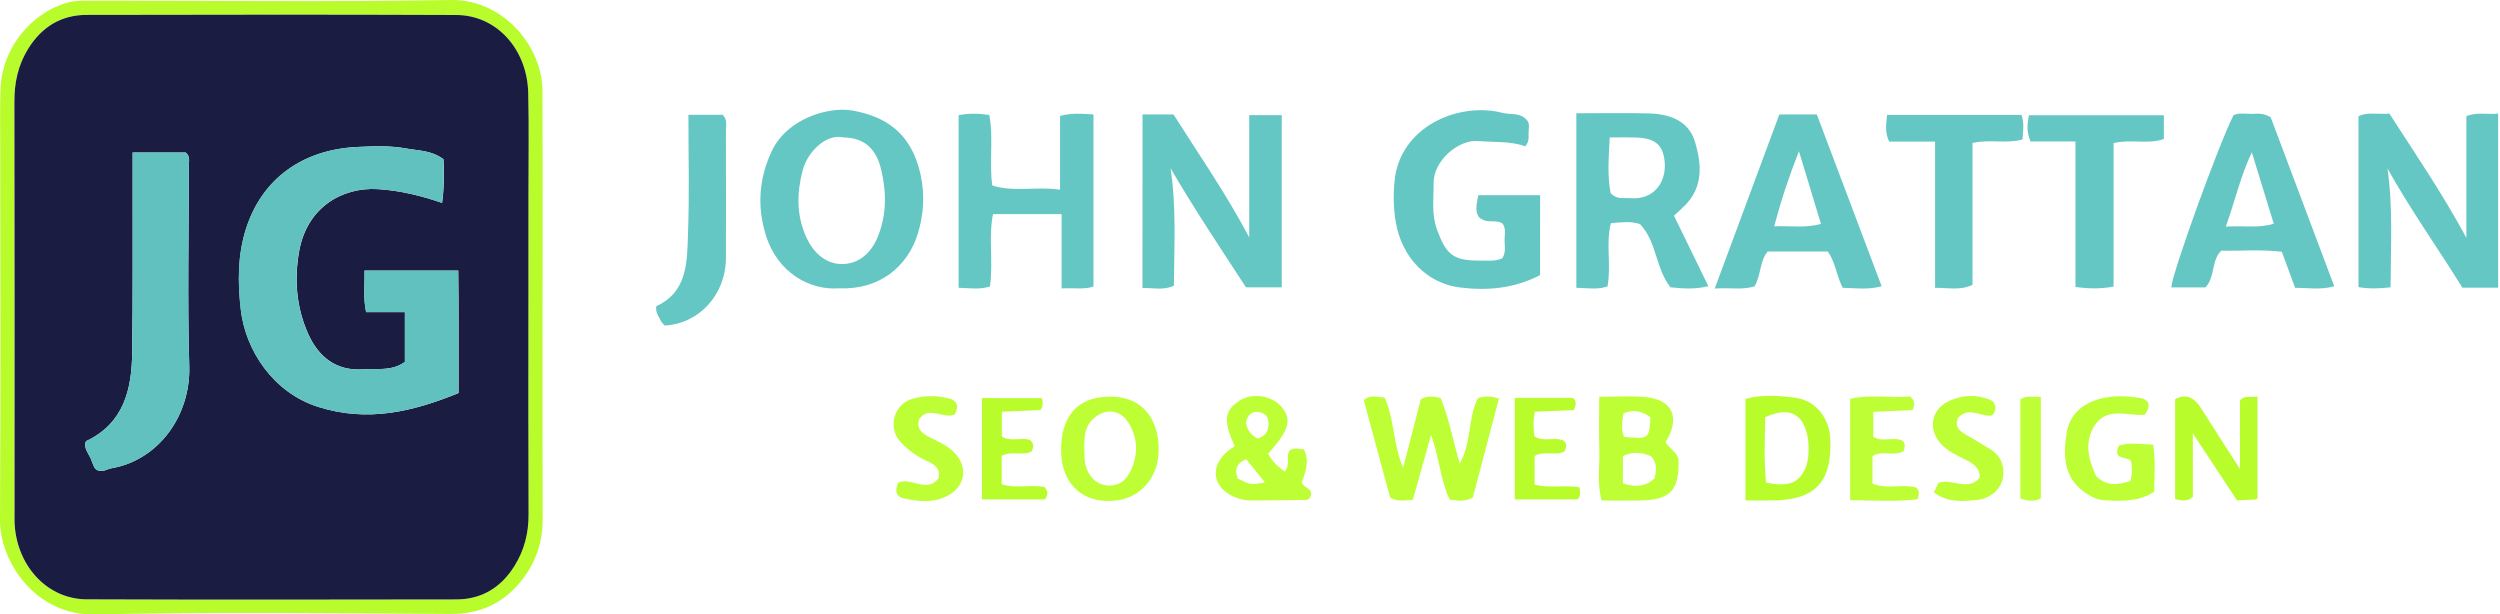 <?xml version="1.0" encoding="utf-8"?>
<!-- Generator: Adobe Illustrator 23.0.1, SVG Export Plug-In . SVG Version: 6.00 Build 0)  -->
<svg version="1.1" id="Layer_1" xmlns="http://www.w3.org/2000/svg" xmlns:xlink="http://www.w3.org/1999/xlink" x="0px" y="0px"
	 viewBox="0 0 530.17 130.31" style="enable-background:new 0 0 530.17 130.31;" xml:space="preserve">
<style type="text/css">
	.st0{fill:#B9FC2B;}
	.st1{fill:#65C7C4;}
	.st2{fill:#BDFE34;}
	.st3{fill:#1A1C41;}
	.st4{fill:#60C1BF;}
</style>
<g>
	<path class="st0" d="M115.06,65.14c0,14.99-0.03,29.98,0.02,44.97c0.02,4.67-1.36,8.87-4.12,12.53c-3.82,5.09-8.84,7.6-15.42,7.56
		c-25.15-0.16-50.31-0.45-75.45,0.1C7.65,130.58-0.06,119.27,0,110.12C0.18,84.3,0.06,58.48,0.06,32.66c0-4.66-0.11-9.33,0.06-13.99
		C0.43,10.39,6.44,2.83,14.15,0.6c1.82-0.53,3.62-0.44,5.44-0.45C44.9,0.13,70.22,0.44,95.54,0c11.36-0.19,19.45,10.04,19.5,19.16
		c0.06,11.66,0.03,23.32,0.03,34.98C115.07,57.81,115.06,61.47,115.06,65.14z M112.06,65.14c0-7.99,0-15.98,0-23.97
		c0-7.16,0.13-14.32-0.05-21.48c-0.23-9.33-6.75-16.48-15.25-16.51c-26.14-0.1-52.28-0.06-78.41-0.02C12.94,3.17,8.84,5.75,6,10.3
		c-2.17,3.48-2.97,7.28-2.97,11.39c0.06,28.97,0.03,57.94,0.03,86.9c0,1-0.03,2,0.05,3c0.72,8.78,7.11,15.48,15.24,15.51
		c26.14,0.1,52.28,0.06,78.41,0.02c5.42-0.01,9.52-2.58,12.35-7.14c2.06-3.32,2.98-6.94,2.96-10.89
		C112.02,94.44,112.06,79.79,112.06,65.14z"/>
	<path class="st1" d="M242.29,24.27c2.31,0,4.28,0,6.57,0c5.24,8.29,10.92,16.4,16.06,26.06c0-9.15,0-17.41,0-25.92
		c2.51,0,4.58,0,6.9,0c0,12.2,0,24.26,0,36.53c-2.51,0-4.79,0-7.58,0c-5.31-8.15-10.89-16.49-16.01-25.27
		c1.28,8.26,0.76,16.52,0.72,24.92c-2.13,1-4.24,0.47-6.67,0.47C242.29,48.84,242.29,36.79,242.29,24.27z"/>
	<path class="st1" d="M529.77,61c-2.75,0-5.06,0-7.58,0c-5.21-8.42-10.99-16.48-15.88-25.27c1.2,8.34,0.68,16.65,0.66,25.2
		c-2.47,0.28-4.54,0.34-6.81-0.04c0-12.19,0-24.13,0-36.24c2.01-0.99,4.16-0.33,6.55-0.56c5.44,8.45,11.12,16.72,16.33,26.35
		c0-9.15,0-17.42,0-25.82c2.26-0.88,4.36-0.31,6.74-0.52C529.77,36.5,529.77,48.56,529.77,61z"/>
	<path class="st1" d="M177.92,61.14c-6.09,0.48-13.05-3.22-15.53-11.33c-1.87-6.11-1.44-11.99,1.28-17.77
		c3.29-7,12.18-9.48,17.1-8.6c6.76,1.21,12.48,4.51,14.46,13.6c0.96,4.43,0.62,8.6-0.63,12.64
		C192.51,56.37,186.64,61.53,177.92,61.14z M178.86,29.14c-3.86-0.87-7.66,3.31-8.61,6.89c-1.25,4.68-1.4,9.4,0.64,14.05
		c1.61,3.66,4.32,5.94,7.73,5.92c3.43-0.02,6.17-2.26,7.63-6.02c1.8-4.63,1.75-9.36,0.61-14.05
		C185.75,31.31,183.07,29.21,178.86,29.14z"/>
	<path class="st1" d="M326.6,58.34c-5.65,2.93-11.27,3.3-16.9,2.64c-7.15-0.84-12.43-6.46-13.69-13.81
		c-0.5-2.92-0.56-5.73-0.27-8.77c1.08-11.5,13.57-16.91,22.95-14.45c1.71,0.45,3.75-0.24,5.27,1.71c0.47,0.66,0.21,1.69,0.2,2.66
		c-0.01,0.8,0.2,1.68-0.71,2.71c-3.08-1.14-6.51-0.82-9.9-1.12c-4.37-0.38-9.6,4.27-9.53,8.96c0.04,3.29-0.48,6.58,0.73,9.85
		c1.94,5.3,3.46,6.56,9.02,6.54c1.63-0.01,3.31,0.21,4.81-0.48c0.87-1.33,0.47-2.7,0.49-3.98c0.02-1.13,0.34-2.33-0.43-3.4
		c-1.41-1-3.34,0.22-5-1.36c-0.87-1.16-0.51-2.76-0.15-4.64c4.29,0,8.54,0,13.12,0C326.6,46.99,326.6,52.55,326.6,58.34z"/>
	<path class="st1" d="M334.29,24.02c5.33,0,10.3-0.1,15.28,0.03c4.4,0.11,8.52,1.46,9.89,6.04c1.38,4.64,1.82,9.54-2.17,13.5
		c-0.71,0.7-1.44,1.37-2.29,2.16c2.4,4.91,4.77,9.78,7.29,14.94c-2.91,0.72-5.48,0.5-8.03,0.24c-3.21-4.05-2.89-9.67-6.46-13.4
		c-1.98-0.68-3.96-0.38-6.17-0.21c-1.15,4.34,0.11,8.85-0.73,13.42c-2.06,0.73-4.17,0.36-6.61,0.29
		C334.29,48.84,334.29,36.79,334.29,24.02z M341.37,29.14c-0.21,4.2-0.54,8.2,0.2,11.84c1.16,1.17,2.19,1.01,3.18,1.02
		c1,0.01,2.02,0.12,2.99-0.04c3.57-0.61,5.68-3.78,5.27-7.79c-0.35-3.46-2.07-4.89-6.1-5.01C345.25,29.1,343.59,29.14,341.37,29.14z
		"/>
	<path class="st1" d="M203.29,24.42c2.28-0.42,4.23-0.38,6.5-0.04c0.95,4.82-0.06,9.81,0.64,14.96c4.63,1.47,9.27,0.14,14.37,0.89
		c0-5.43,0-10.48,0-15.64c2.6-0.7,4.68-0.46,7.09-0.32c0,12.22,0,24.26,0,36.51c-2.08,0.68-4.18,0.21-6.76,0.39
		c0-5.39,0-10.45,0-15.76c-5.07,0-9.67,0-14.55,0c-0.99,4.96,0.09,10.11-0.64,15.33c-2.1,0.71-4.21,0.37-6.65,0.29
		C203.29,48.84,203.29,36.8,203.29,24.42z"/>
	<path class="st1" d="M377.34,24.27c2.68,0,4.98,0,7.95,0c4.51,11.95,9.08,24.05,13.75,36.44c-2.91,0.78-5.62,0.39-8.26,0.32
		c-1.33-2.56-1.5-5.31-3.15-7.69c-4.15,0-8.43,0-12.76,0c-1.74,2.06-1.37,4.98-2.78,7.38c-2.54,0.82-5.12,0.24-8.45,0.47
		C368.36,48.44,372.85,36.35,377.34,24.27z M381.5,32.08c-2.12,5.39-3.8,10.38-5.24,15.92c3.49-0.15,6.56,0.42,9.91-0.52
		C384.63,42.39,383.16,37.54,381.5,32.08z"/>
	<path class="st1" d="M467.71,60.95c-2.37,0-4.81,0-7.26,0c0.28-3.35,10.16-30.57,13.22-36.54c1.24-0.55,2.59-0.24,3.89-0.26
		c1.14-0.02,2.33-0.27,3.98,0.72c4.33,11.5,8.84,23.49,13.48,35.84c-2.85,0.8-5.55,0.34-8.3,0.32c-0.97-2.61-1.87-5.06-2.82-7.64
		c-4.34-0.51-8.63-0.17-12.86-0.21C468.88,55.35,469.81,58.7,467.71,60.95z M472.02,48.06c3.81-0.26,6.88,0.4,10.17-0.62
		c-1.58-5.15-3.06-9.98-4.65-15.14C475.16,37.29,474.04,42.43,472.02,48.06z"/>
	<path class="st1" d="M410.37,30.03c-3.75,0-6.7,0-9.73,0c-0.96-1.96-0.64-3.69-0.46-5.65c9.64,0,19.03,0,28.53,0
		c0.59,1.82,0.33,3.41,0.19,5.2c-3.46,0.95-6.99-0.09-10.59,0.74c0,10.14,0,20.08,0,30.08c-2.6,1.25-5.05,0.61-7.94,0.64
		C410.37,50.85,410.37,40.78,410.37,30.03z"/>
	<path class="st1" d="M458.89,24.44c0,1.89,0,3.37,0,5.03c-3.34,1.22-6.9-0.03-10.67,0.88c0,10.12,0,20.18,0,30.43
		c-2.84,0.52-5.22,0.44-8.08,0.09c0-10.28,0-20.34,0-30.87c-3.52,0-6.6,0-9.53,0c-0.9-2.05-0.68-3.65-0.35-5.56
		C439.66,24.44,449.04,24.44,458.89,24.44z"/>
	<path class="st1" d="M145.99,24.34c2.79,0,5.06,0,7.25,0c1.1,1.03,0.69,2.26,0.7,3.37c0.03,8.98,0.03,17.97,0.01,26.95
		c-0.01,7.86-5.72,14-13,14.37c-0.25-0.3-0.64-0.62-0.83-1.04c-0.4-0.88-1.14-1.66-0.95-3.05c6.76-3.1,6.53-9.59,6.74-15.62
		C146.21,41.18,145.99,33.03,145.99,24.34z"/>
	<path class="st2" d="M299.63,105.98c-1.77,0.15-3.09,0.43-4.81-0.42c-1.81-6.66-3.69-13.63-5.6-20.67
		c1.28-1.26,2.74-0.68,4.41-0.57c2.1,4.55,1.78,9.88,3.93,14.9c1.34-5.18,2.57-9.94,3.76-14.58c1.47-0.79,2.75-0.57,4.18-0.24
		c1.82,4.32,2.61,9.01,4.07,13.92c2.55-4.54,1.68-9.68,3.87-13.89c1.39-0.48,2.67-0.43,4.44,0.09c-1.87,7.07-3.73,14.13-5.54,20.98
		c-1.69,0.96-3.16,0.65-4.9,0.45c-2.02-4.2-2.21-9.04-3.96-13.72C302.18,96.92,300.94,101.33,299.63,105.98z"/>
	<path class="st2" d="M339.14,84.14c3.58,0,6.57-0.19,9.53,0.04c6.01,0.46,7.81,4.34,4.55,9.55c0.67,1.34,2.26,1.98,2.73,3.58
		c0.24,6.63-1.63,8.71-8.12,8.83c-2.66,0.05-5.31,0.01-8.16,0.01c-1.06-3.71-0.37-7.35-0.5-10.94
		C339.05,91.74,339.14,88.26,339.14,84.14z M344.16,102.49c2.83,0.97,4.93,0.61,6.75-1.06c0.29-1.54,0.62-2.99-0.68-4.63
		c-1.83-0.84-3.93-1.12-6.06-0.08C344.16,98.71,344.16,100.5,344.16,102.49z M349.99,88.5c-1.99-1.52-3.8-1.65-5.71-0.82
		c-0.28,1.82-0.52,3.43,0.14,4.96C349.65,93.18,349.79,93.08,349.99,88.5z"/>
	<path class="st2" d="M268.93,96.23c0.82,1.59,2.1,2.75,3.54,3.79c1.23-1.54,0.2-3.2,0.99-4.46c0.96-0.71,1.94-0.37,3.07-0.25
		c1.18,2.4,0.41,4.73-0.49,7c0.38,1.22,2.66,1.23,1.83,3.13c-0.18,0.17-0.41,0.57-0.64,0.57c-3.96,0.07-7.92,0.1-11.88,0.13
		c-1.35,0.01-2.61-0.29-3.84-0.87c-4.19-1.96-4.93-5.95-1.62-9.18c0.58-0.57,1.3-0.99,1.95-1.48c-2.44-5.38-2.22-7.52,0.99-9.61
		c2.74-1.79,6.98-1.14,9.02,1.38C274.01,89.05,273.38,91.21,268.93,96.23z M266.66,93c1.94-0.55,2.56-1.92,2.31-3.76
		c-0.15-1.12-1-1.73-2-1.87c-1.57-0.23-2.39,0.71-2.73,2.15C264.41,91.14,265.29,92.24,266.66,93z M264.29,97.37
		c-2.18,0.92-2.49,2.32-1.8,4.1c2.72,1.39,2.72,1.39,5.75,0.82C266.84,100.55,265.55,98.95,264.29,97.37z"/>
	<path class="st0" d="M475.02,99.46c0-5.44,0-10.07,0-14.52c1.13-1.26,2.32-0.54,3.73-0.85c0,7.32,0,14.39,0,21.49
		c-0.08,0.1-0.18,0.33-0.3,0.34c-1.3,0.08-2.61,0.14-4.05,0.2c-3.03-4.6-6-9.11-9.37-14.22c0,5.02,0,9.32,0,13.46
		c-1.18,1.12-2.31,0.76-3.75,0.5c0-7.02,0-14.07,0-21.21c2.64-1.38,4.25-0.07,5.63,2.13C469.45,90.81,472.04,94.81,475.02,99.46z"/>
	<path class="st2" d="M451.77,102.01c0.47-1.59,0.37-2.89,0.15-4.21c-0.8-1.14-3.98-0.08-2.59-3.28c2.14-0.76,4.56-0.34,7.29-0.22
		c0.54,3.38,0.23,6.65,0.22,9.98c-3.32,2.17-6.95,2-10.58,1.81c-1.55-0.08-2.88-0.79-4.11-1.64c-4.57-3.15-4.6-7.88-3.89-12.56
		c0.6-3.96,3.31-6.34,7.22-7.35c2.8-0.72,5.64-0.57,8.41-0.12c1.9,0.31,2.34,1.68,0.92,3.54c-3.65,0.32-8.32-1.96-10.9,2.75
		c-1.94,3.54-0.88,7.05,0.63,10.3C446.75,103.11,449.1,102.9,451.77,102.01z"/>
	<path class="st2" d="M235.44,84.12c7.38-0.03,10.51,5.46,10.26,11.87c-0.21,5.45-3.95,9.42-8.63,10.1
		c-7.07,1.02-11.93-3.16-12.04-10.37C224.92,88.2,228.6,84.09,235.44,84.12z M229.92,94.77c0.09,1.33-0.04,2.72,0.32,3.97
		c0.63,2.19,2.04,3.9,4.43,4.19c2.4,0.28,4.12-0.95,5.13-3.13c1.58-3.4,1.54-6.76-0.4-10c-1.8-3.01-4.96-3.34-7.54-1
		C230.03,90.47,229.97,92.58,229.92,94.77z"/>
	<path class="st0" d="M370.16,106.14c0-7.41,0-14.33,0-21.54c3.42-0.96,7.08-0.7,10.59-0.24c4.31,0.57,7.19,4.3,7.39,8.65
		c0.43,9.25-3.23,13.11-12.46,13.12C373.9,106.14,372.12,106.14,370.16,106.14z M374.53,102.36c4.62,0.88,6.68,0.14,8.12-2.59
		c1.53-2.91,1.07-8.72-0.88-10.85c-1.66-1.82-3.86-2-7.41-0.47C374.26,92.93,374.05,97.52,374.53,102.36z"/>
	<path class="st2" d="M397.09,96.74c0,1.99,0,3.81,0,5.81c2.99,1.31,6.23,0.02,9.24,0.83c0.83,0.6,0.64,1.39,0.35,2.48
		c-4.67,0.59-9.38,0.25-14.32,0.21c0-7.34,0-14.27,0-21.49c4.32-1.01,8.73-0.13,12.71-0.49c1.2,1.02,0.96,1.78,0.51,2.88
		c-2.61,0.11-5.36,0.24-8.32,0.37c0,1.84,0,3.45,0,5.25c1.78,1.29,4.1-0.01,6.11,0.82c0.79,0.61,0.59,1.39,0.36,2.22
		C401.7,96.95,399.11,95.35,397.09,96.74z"/>
	<path class="st2" d="M202.49,87.89c-2.56,1.05-5.38-1.93-7.55,0.96c-0.67,2,0.5,3.01,2.11,3.83c1.76,0.91,3.62,1.66,5.09,3.06
		c3.42,3.26,2.64,7.68-1.69,9.65c-2.88,1.31-5.85,0.93-8.76,0.31c-1.56-0.33-2.04-1.54-1.21-3.33c2.61-1.31,6.04,2.32,8.54-0.91
		c0.51-2.12-0.85-2.97-2.46-3.7c-2.13-0.97-4-2.32-5.6-4.05c-2.71-2.93-1.51-7.98,2.56-9.14c2.61-0.74,5.25-0.72,7.84-0.04
		C202.9,84.94,203.46,86.06,202.49,87.89z"/>
	<path class="st2" d="M410.12,104.43c0.39-0.81,0.67-1.4,0.97-2.04c2.85-1.03,6.2,1.94,8.76-1.1c0.04-2.2-1.58-3.1-3.22-3.91
		c-1.79-0.88-3.59-1.73-4.98-3.22c-2.85-3.08-2.15-7.32,1.63-9.08c3.13-1.46,6.36-1.47,9.36,0.01c0.8,1.14,0.65,2.03-0.15,3.02
		c-2.33,0.43-5.05-2.11-7.31,0.6c-0.66,1.77,0.35,2.7,1.78,3.5c1.59,0.88,3.11,1.89,4.69,2.78c2.45,1.38,3.53,3.5,3.12,6.21
		c-0.38,2.53-2.69,4.59-5.63,4.84C416.23,106.28,413.17,106.68,410.12,104.43z"/>
	<path class="st0" d="M334.96,103.33c0.12,1.13,0.32,1.79-0.4,2.58c-4.21,0-8.63,0-13.32,0c0-7.19,0-14.23,0-21.53
		c4.22,0,8.31,0,12.32,0c0.86,0.72,0.67,1.48,0.22,2.57c-2.6,0.12-5.36,0.24-8.28,0.37c-0.4,1.86-0.33,3.47-0.1,5.17
		c1.91,1.4,4.26,0.04,6.22,0.97c0.73,0.66,0.57,1.42,0.19,2.25c-1.91,1.08-4.24-0.22-6.37,0.98c0,1.9,0,3.83,0,6.07
		C328.46,103.6,331.65,102.8,334.96,103.33z"/>
	<path class="st0" d="M221,84.44c0.13,0.94,0.33,1.59-0.38,2.52c-2.45,0.11-5.2,0.23-8.16,0.36c0,1.88,0,3.48,0,5.25
		c1.87,1.21,4.17,0.1,6,0.74c0.89,0.8,0.72,1.56,0.35,2.39c-1.91,1.09-4.24-0.22-6.38,0.98c0,1.9,0,3.83,0,6.02
		c3.02,0.98,6.22-0.01,9.06,0.59c0.87,0.9,0.72,1.64,0.18,2.61c-4.32,0-8.74,0-13.43,0c0-7.19,0-14.23,0-21.48
		C212.6,84.44,216.82,84.44,221,84.44z"/>
	<path class="st2" d="M428.45,84.68c1.44-0.92,2.75-0.39,4.35-0.54c0,7.26,0,14.32,0,21.5c-1.28,0.83-2.68,0.6-4.35,0.08
		C428.45,98.82,428.45,91.89,428.45,84.68z"/>
	<path class="st3" d="M112.06,65.14c0,14.65-0.04,29.3,0.03,43.95c0.02,3.95-0.9,7.57-2.96,10.89c-2.83,4.56-6.93,7.13-12.35,7.14
		c-26.14,0.04-52.28,0.08-78.41-0.02c-8.13-0.03-14.52-6.73-15.24-15.51c-0.08-0.99-0.05-2-0.05-3c0-28.97,0.03-57.94-0.03-86.9
		C3.02,17.58,3.83,13.78,6,10.3c2.84-4.56,6.94-7.13,12.36-7.14c26.14-0.05,52.28-0.09,78.41,0.02c8.5,0.03,15.02,7.18,15.25,16.51
		c0.18,7.15,0.05,14.32,0.05,21.48C112.06,49.16,112.06,57.15,112.06,65.14z M77.29,57.38c0.12,2.99-0.32,5.72,0.36,8.82
		c2.81,0,5.41,0,8.22,0c0,3.8,0,7.23,0,10.55c-2.79,2.02-5.86,1.36-8.8,1.57c-5.82,0.41-9.54-2.66-11.73-7.56
		c-2.49-5.57-2.96-11.51-1.88-17.54c1.63-9.12,8.97-13.57,16.68-13.11c4.63,0.28,9.06,1.36,13.62,2.92
		c0.45-3.32,0.45-6.41,0.29-9.26c-2.56-1.92-5.37-1.8-7.89-2.28c-3.39-0.63-6.98-0.49-10.46-0.32
		c-11.53,0.57-20.16,6.73-23.54,17.41c-1.77,5.6-1.76,11.35-1.08,17.14c0.98,8.47,6.76,17.51,16.41,20.57
		c10.46,3.32,20.07,1.02,29.76-2.94c-0.03-8.86,0.06-17.43-0.06-25.97C90.22,57.38,83.96,57.38,77.29,57.38z M28.13,32.34
		c0,2.05,0,3.54,0,5.03c-0.02,12.5,0.06,24.99-0.1,37.49c-0.1,7.74-1.77,14.87-9.68,18.65c-0.13,0.06-0.18,0.27-0.25,0.38
		c-0.22,1.31,0.63,2.25,1.11,3.27c0.47,1,0.67,2.27,1.45,2.56c1.4,0.42,2.07-0.26,2.86-0.39c10.14-1.71,16.93-11.24,16.62-21.67
		c-0.42-14.15-0.08-28.32-0.09-42.48c0-0.95,0.33-2.02-0.67-2.84C35.84,32.34,32.24,32.34,28.13,32.34z"/>
	<path class="st4" d="M77.29,57.38c6.67,0,12.93,0,19.87,0c0.11,8.54,0.02,17.11,0.06,25.97c-9.68,3.96-19.29,6.26-29.76,2.94
		c-9.65-3.06-15.42-12.11-16.41-20.57c-0.67-5.8-0.69-11.54,1.08-17.14c3.38-10.68,12.01-16.84,23.54-17.41
		c3.48-0.17,7.07-0.31,10.46,0.32c2.52,0.47,5.34,0.35,7.89,2.28c0.17,2.85,0.16,5.94-0.29,9.26c-4.57-1.56-8.99-2.64-13.62-2.92
		c-7.7-0.47-15.04,3.99-16.68,13.11c-1.08,6.03-0.61,11.97,1.88,17.54c2.19,4.9,5.92,7.97,11.73,7.56c2.93-0.2,6.01,0.46,8.8-1.57
		c0-3.33,0-6.75,0-10.55c-2.81,0-5.41,0-8.22,0C76.97,63.11,77.4,60.37,77.29,57.38z"/>
	<path class="st4" d="M28.13,32.34c4.1,0,7.71,0,11.25,0c1,0.82,0.67,1.89,0.67,2.84c0.01,14.16-0.33,28.33,0.09,42.48
		c0.31,10.43-6.47,19.96-16.62,21.67c-0.79,0.13-1.46,0.81-2.86,0.39c-0.78-0.28-0.99-1.56-1.45-2.56
		c-0.48-1.02-1.33-1.97-1.11-3.27c0.07-0.11,0.12-0.32,0.25-0.38c7.91-3.79,9.57-10.91,9.68-18.65c0.17-12.49,0.08-24.99,0.1-37.49
		C28.13,35.88,28.13,34.39,28.13,32.34z"/>
</g>
</svg>
